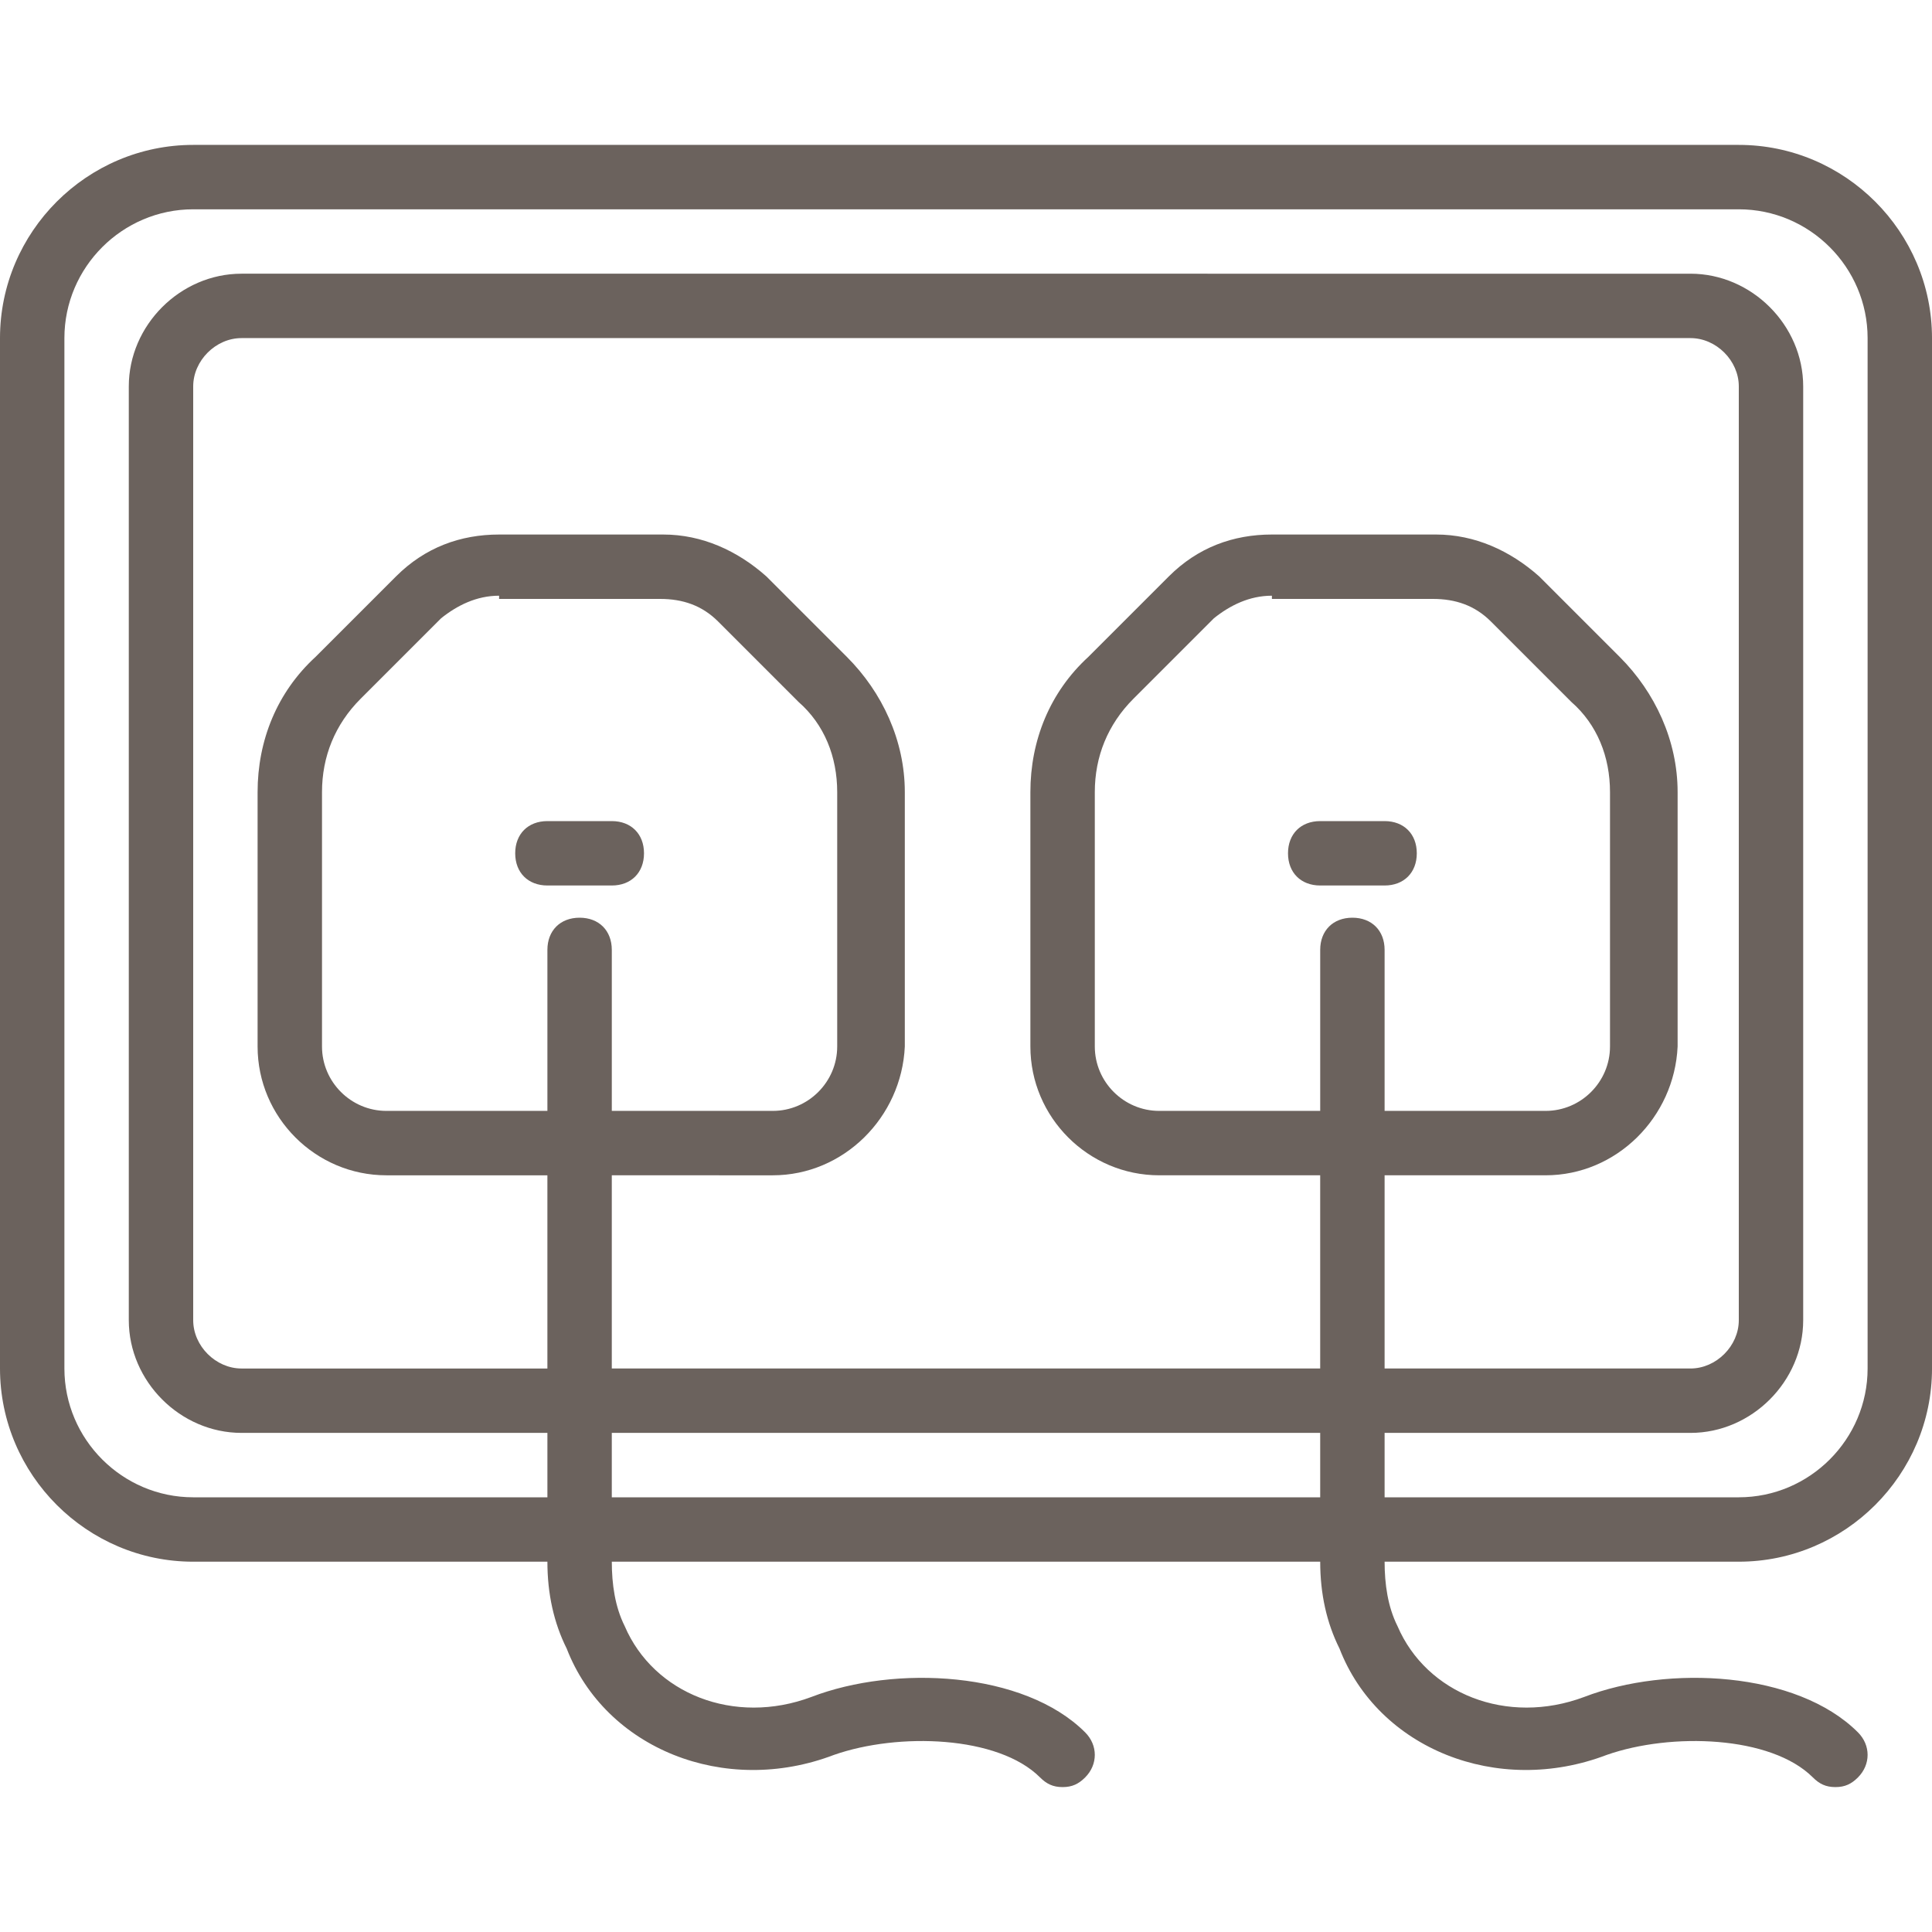 <?xml version="1.0" encoding="utf-8"?>
<!-- Generator: Adobe Illustrator 16.0.0, SVG Export Plug-In . SVG Version: 6.00 Build 0)  -->
<!DOCTYPE svg PUBLIC "-//W3C//DTD SVG 1.1//EN" "http://www.w3.org/Graphics/SVG/1.1/DTD/svg11.dtd">
<svg version="1.1" id="Layer_1" xmlns="http://www.w3.org/2000/svg" xmlns:xlink="http://www.w3.org/1999/xlink" x="0px" y="0px"
	 width="512px" height="512px" viewBox="0 0 512 512" enable-background="new 0 0 512 512" xml:space="preserve">
<g transform="translate(1 1)">
	<g>
		<g>
			<path fill="#6B625D" d="M459.8,37.399H50.2C22.04,37.399-1,60.44-1,88.6v273.066c0,28.159,23.04,51.2,51.2,51.2h93.867
				c0,8.533,1.707,16.214,5.12,23.04c10.24,26.453,41.813,39.253,70.827,28.159c17.066-5.973,43.52-5.12,54.613,5.973
				c1.707,1.707,3.413,2.561,5.973,2.561c2.561,0,4.268-0.854,5.974-2.561c3.413-3.412,3.413-8.532,0-11.946
				c-16.214-16.214-50.347-17.92-72.533-9.387c-20.479,7.68-41.813-0.854-49.493-18.774c-2.56-5.119-3.413-11.093-3.413-17.066
				h187.733c0,8.533,1.707,16.214,5.12,23.04c10.239,26.453,41.813,39.253,70.827,28.159c17.066-5.973,43.521-5.12,54.613,5.973
				c1.707,1.707,3.413,2.561,5.973,2.561s4.267-0.854,5.973-2.561c3.413-3.413,3.413-8.532,0-11.946
				c-16.214-16.214-50.346-17.92-72.533-9.387c-20.479,7.68-41.812-0.854-49.493-18.774c-2.56-5.12-3.413-11.093-3.413-17.066
				h93.867c28.159,0,51.2-23.04,51.2-51.2V88.6C511,60.44,487.959,37.399,459.8,37.399z M161.133,395.8v-17.067h187.733V395.8
				H161.133z M152.6,242.2c-5.12,0-8.533,3.413-8.533,8.533v42.666h-42.667c-9.387,0-17.066-7.68-17.066-17.066v-67.413
				c0-9.387,3.413-17.919,10.24-24.747l21.333-21.333c4.267-3.413,9.387-5.973,15.36-5.973v0.853h42.667
				c5.973,0,11.093,1.707,15.36,5.973l21.333,21.333c6.827,5.973,10.24,14.507,10.24,23.894v67.413
				c0,9.387-7.68,17.066-17.066,17.066h-42.667v-42.666C161.133,245.613,157.72,242.2,152.6,242.2z M203.8,310.467
				c18.773,0,34.133-15.359,34.986-34.134V208.92c0-13.654-5.973-26.454-15.36-35.839l-21.333-21.333
				c-7.68-6.827-17.067-11.093-27.307-11.093h-43.521c-10.24,0-19.626,3.413-27.307,11.093l-21.333,21.333
				c-10.24,9.387-15.36,22.187-15.36,35.839v67.413c0,18.774,15.36,34.134,34.133,34.134h42.667v51.2H63
				c-6.827,0-12.8-5.973-12.8-12.8V101.399c0-6.827,5.973-12.8,12.8-12.8h384c6.827,0,12.8,5.973,12.8,12.8v247.467
				c0,6.827-5.973,12.8-12.8,12.8h-81.066v-51.2H408.6c18.773,0,34.134-15.36,34.986-34.134v-67.413
				c0-13.654-5.973-26.454-15.359-35.839l-21.334-21.333c-7.68-6.827-17.066-11.093-27.307-11.093h-43.521
				c-10.239,0-19.627,3.413-27.307,11.093l-21.334,21.333c-10.239,9.387-15.359,22.187-15.359,35.839v67.413
				c0,18.773,15.359,34.134,34.134,34.134h42.666v51.2H161.133v-51.2L203.8,310.467L203.8,310.467z M357.4,242.2
				c-5.12,0-8.533,3.413-8.533,8.533v42.666h-42.666c-9.387,0-17.067-7.68-17.067-17.066v-67.413c0-9.387,3.413-17.919,10.24-24.747
				l21.333-21.333c4.268-3.413,9.388-5.973,15.36-5.973v0.853h42.667c5.973,0,11.092,1.707,15.359,5.973l21.334,21.333
				c6.826,5.973,10.239,14.507,10.239,23.894v67.413c0,9.387-7.68,17.066-17.066,17.066h-42.667v-42.666
				C365.934,245.613,362.52,242.2,357.4,242.2z M493.934,361.666c0,18.773-15.36,34.134-34.134,34.134h-93.866v-17.067H447
				c16.214,0,29.866-13.653,29.866-29.866V101.399c0-16.214-13.653-29.866-29.866-29.866H63c-16.214,0-29.867,13.654-29.867,29.866
				v247.467c0,16.214,13.654,29.866,29.867,29.866h81.067V395.8H50.2c-18.773,0-34.133-15.36-34.133-34.134V88.6
				c0-18.773,15.36-34.133,34.133-34.133h409.6c18.773,0,34.134,15.36,34.134,34.133V361.666z"/>
			<path fill="#6B625D" d="M374.466,225.133c0-5.12-3.413-8.533-8.532-8.533h-17.067c-5.12,0-8.532,3.413-8.532,8.533
				c0,5.12,3.412,8.533,8.532,8.533h17.067C371.053,233.667,374.466,230.253,374.466,225.133z"/>
			<path fill="#6B625D" d="M169.667,225.133c0-5.12-3.413-8.533-8.533-8.533h-17.067c-5.12,0-8.533,3.413-8.533,8.533
				c0,5.12,3.413,8.533,8.533,8.533h17.067C166.253,233.667,169.667,230.253,169.667,225.133z"/>
		</g>
	</g>
</g>
</svg>
